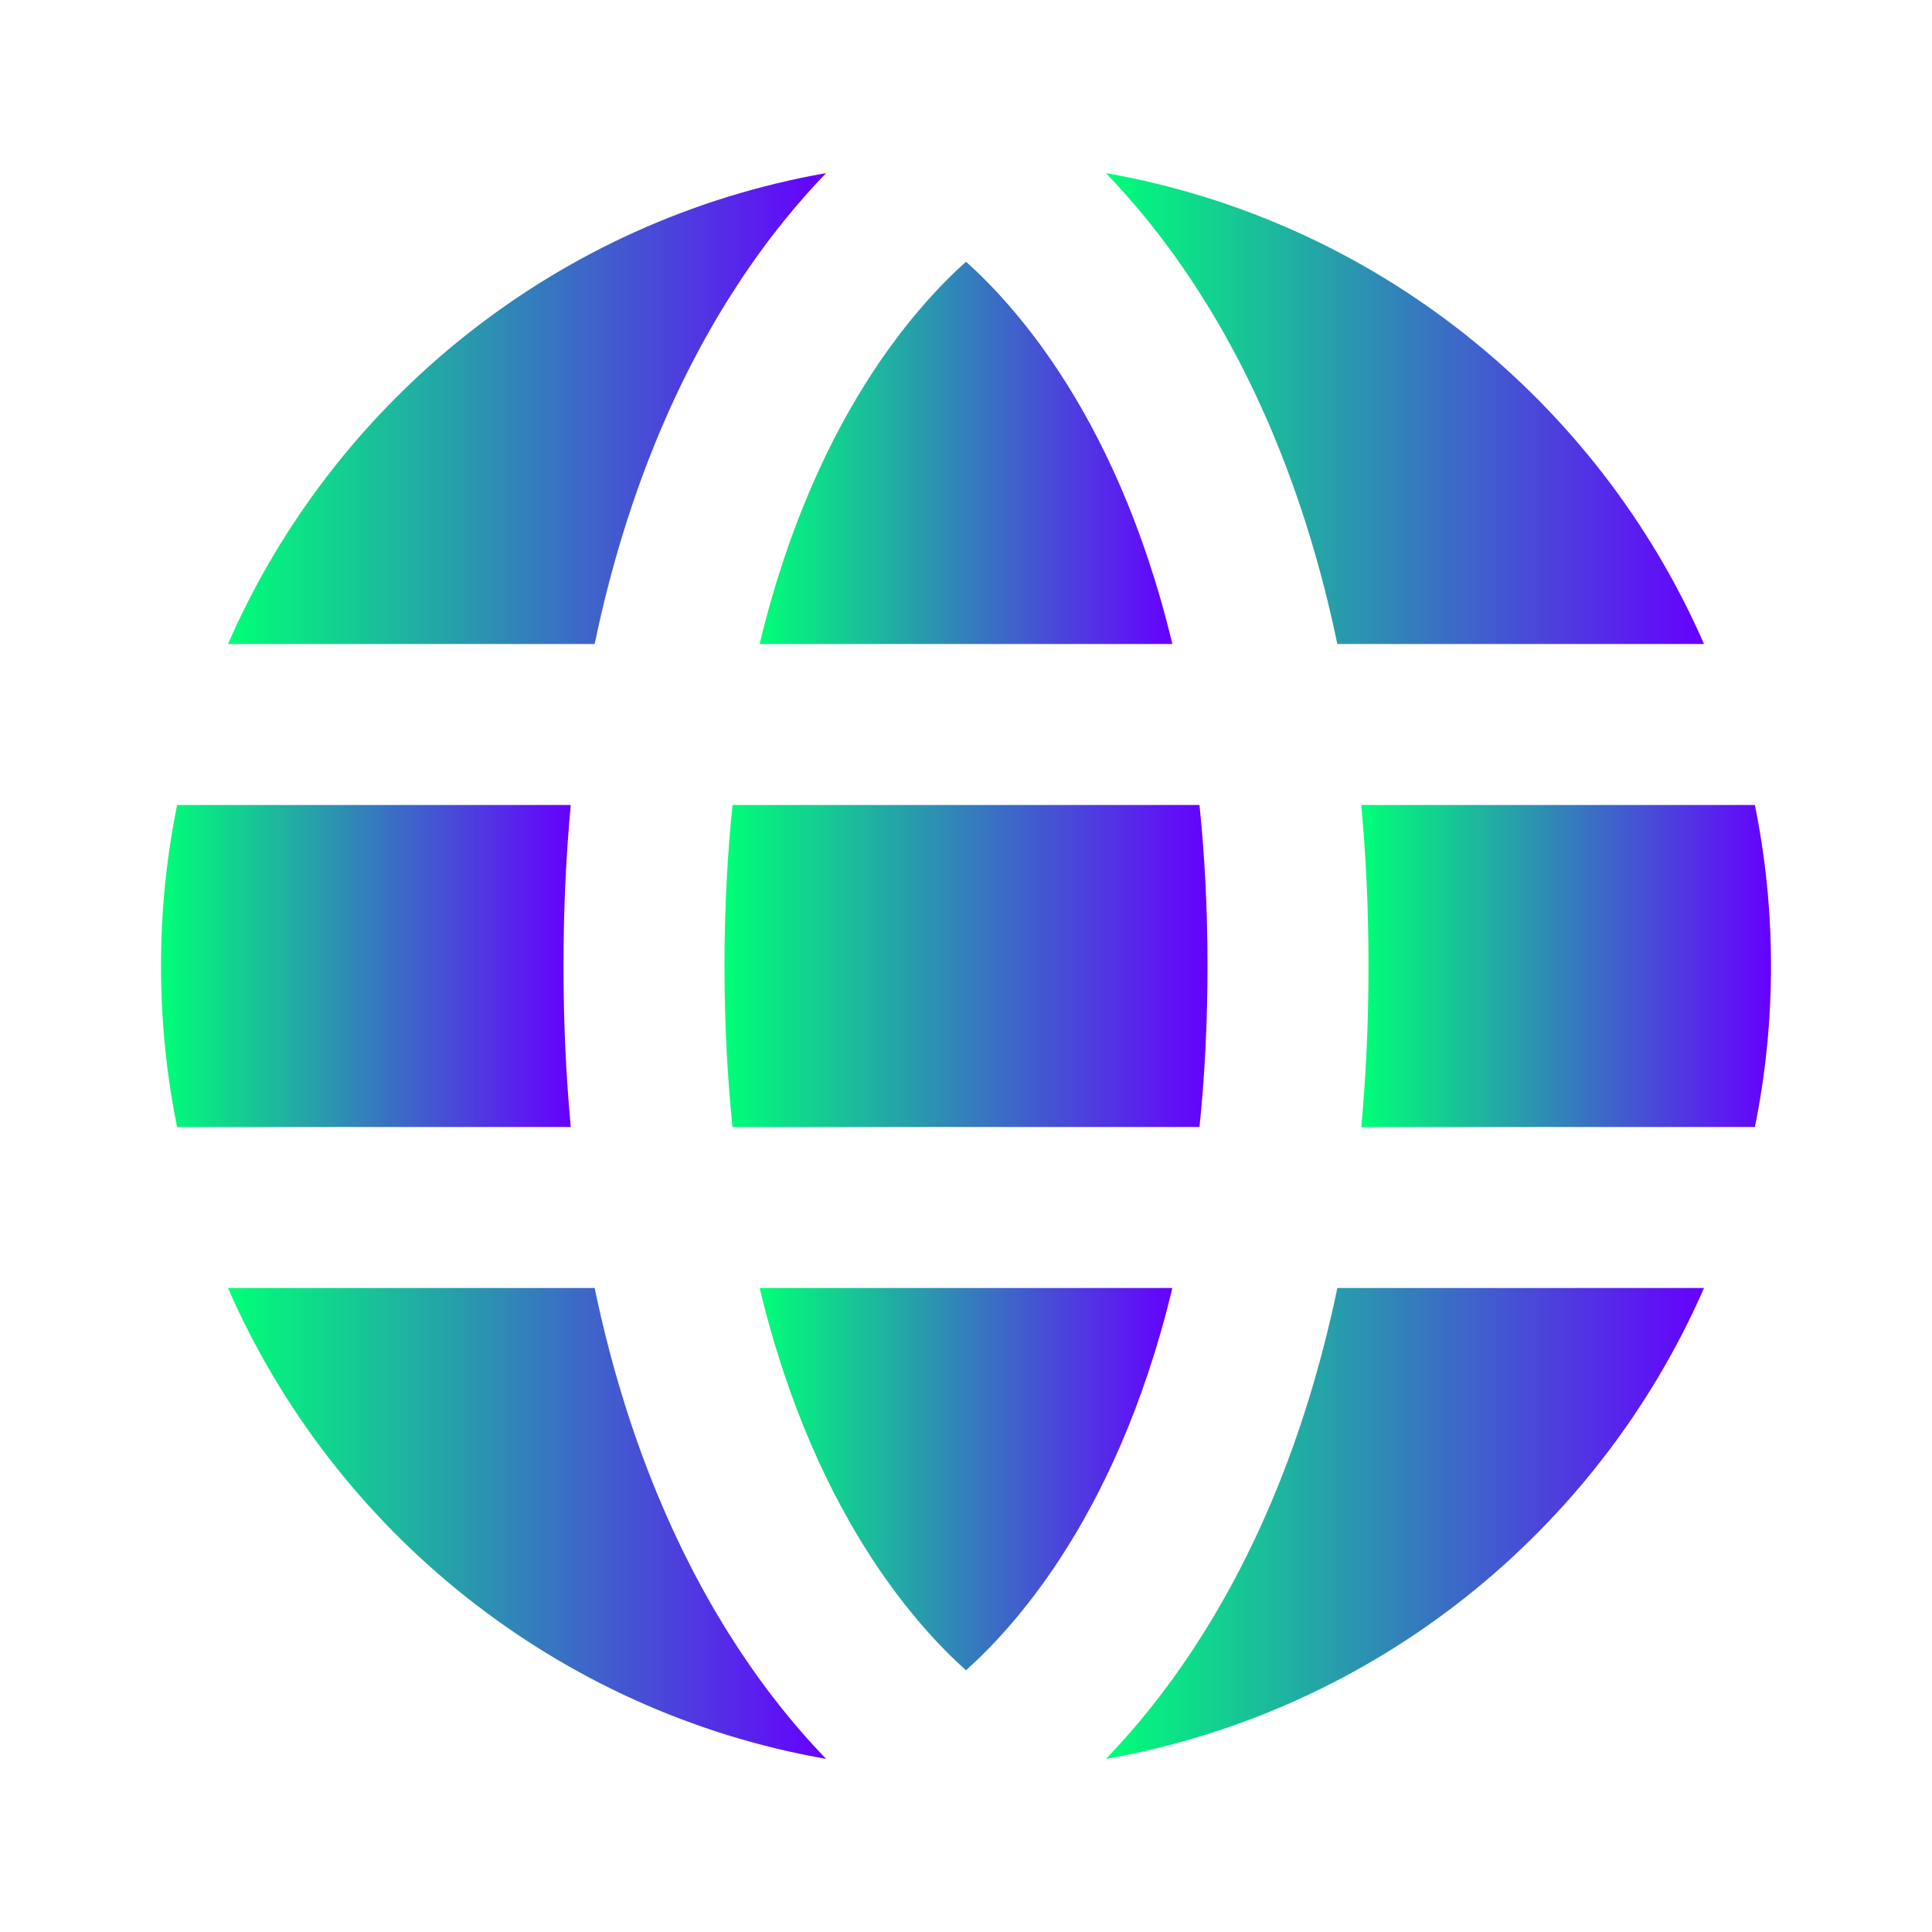 <svg xmlns="http://www.w3.org/2000/svg" width="48" height="48" viewBox="0 0 256 256" fill="none" id="my-svg">
  <defs><pattern id="a" patternUnits="userSpaceOnUse" width="80" height="80" patternTransform="scale(3.19) rotate(0)"><rect x="0" y="0" width="100%" height="100%" fill="hsla(0,0%,100%,1)"/><path d="M-20.133 4.568C-13.178 4.932-6.452 7.376 0 10c6.452 2.624 13.036 5.072 20 5 6.967-.072 13.56-2.341 20-5 6.44-2.659 13.033-4.928 20-5 6.964-.072 13.548 2.376 20 5s13.178 5.068 20.133 5.432" stroke-width="30" stroke="#D7FBE8" fill="none"/><path d="M-20.133 24.568C-13.178 24.932-6.452 27.376 0 30c6.452 2.624 13.036 5.072 20 5 6.967-.072 13.56-2.341 20-5 6.44-2.659 13.033-4.928 20-5 6.964-.072 13.548 2.376 20 5s13.178 5.068 20.133 5.432" stroke-width="30" stroke="#9DF3C4" fill="none"/><path d="M-20.133 44.568C-13.178 44.932-6.452 47.376 0 50c6.452 2.624 13.036 5.072 20 5 6.967-.072 13.56-2.341 20-5 6.44-2.659 13.033-4.928 20-5 6.964-.072 13.548 2.376 20 5s13.178 5.068 20.133 5.432" stroke-width="30" stroke="#62D2A2" fill="none"/><path d="M-20.133 64.568C-13.178 64.932-6.452 67.376 0 70c6.452 2.624 13.036 5.072 20 5 6.967-.072 13.56-2.341 20-5 6.44-2.659 13.033-4.928 20-5 6.964-.072 13.548 2.376 20 5s13.178 5.068 20.133 5.432" stroke-width="30" stroke="#1FAB89" fill="none"/></pattern>
    <linearGradient id="gradient1">
      <stop class="stop1" offset="0%" stop-color="#00ff77"/>
      <stop class="stop2" offset="100%" stop-color="#6600ff"/>
    </linearGradient>
  </defs>
  
  <g id="group" transform="translate(0,0) scale(1)">
    <path d="M23.467 106.667C22.068 113.559 21.333 120.694 21.333 128.000C21.333 135.306 22.068 142.441 23.467 149.333H75.627C75.005 142.652 74.667 135.548 74.667 128.000C74.667 120.452 75.005 113.348 75.627 106.667H23.467Z" fill="url(#gradient1)" stroke-width="14" id="filled" stroke="none" stroke-linecap="round" stroke-linejoin="round"/>
    <path d="M30.209 85.333H78.795C83.115 64.626 90.295 49.091 97.742 37.714C101.759 31.576 105.814 26.711 109.460 22.939C73.833 29.183 44.289 53.107 30.209 85.333Z" fill="url(#gradient1)" stroke-width="14" id="filled" stroke="none" stroke-linecap="round" stroke-linejoin="round"/>
    <path d="M97.062 106.667C96.380 113.241 96.000 120.340 96.000 128.000C96.000 135.660 96.380 142.759 97.062 149.333H158.938C159.619 142.759 160.000 135.660 160.000 128.000C160.000 120.340 159.620 113.241 158.938 106.667H97.062Z" fill="url(#gradient1)" stroke-width="14" id="filled" stroke="none" stroke-linecap="round" stroke-linejoin="round"/>
    <path d="M155.345 85.333H100.655C104.486 69.384 110.151 57.708 115.591 49.397C120.175 42.394 124.685 37.648 128.000 34.678C131.315 37.648 135.825 42.394 140.409 49.397C145.849 57.708 151.514 69.384 155.345 85.333Z" fill="url(#gradient1)" stroke-width="14" id="filled" stroke="none" stroke-linecap="round" stroke-linejoin="round"/>
    <path d="M180.373 106.667C180.995 113.348 181.333 120.452 181.333 128.000C181.333 135.548 180.995 142.652 180.373 149.333H232.533C233.932 142.441 234.667 135.306 234.667 128.000C234.667 120.694 233.932 113.559 232.533 106.667H180.373Z" fill="url(#gradient1)" stroke-width="14" id="filled" stroke="none" stroke-linecap="round" stroke-linejoin="round"/>
    <path d="M225.791 85.333H177.205C172.885 64.626 165.706 49.091 158.258 37.714C154.241 31.576 150.187 26.711 146.540 22.939C182.167 29.183 211.711 53.107 225.791 85.333Z" fill="url(#gradient1)" stroke-width="14" id="filled" stroke="none" stroke-linecap="round" stroke-linejoin="round"/>
    <path d="M225.791 170.667H177.205C172.884 191.373 165.706 206.909 158.258 218.286C154.240 224.425 150.186 229.289 146.539 233.061C182.167 226.818 211.711 202.893 225.791 170.667Z" fill="url(#gradient1)" stroke-width="14" id="filled" stroke="none" stroke-linecap="round" stroke-linejoin="round"/>
    <path d="M155.345 170.667H100.655C104.486 186.615 110.151 198.291 115.591 206.603C120.175 213.605 124.685 218.351 128.000 221.322C131.315 218.351 135.825 213.605 140.409 206.603C145.849 198.291 151.514 186.615 155.345 170.667Z" fill="url(#gradient1)" stroke-width="14" id="filled" stroke="none" stroke-linecap="round" stroke-linejoin="round"/>
    <path d="M78.795 170.667H30.209C44.289 202.893 73.833 226.818 109.461 233.061C105.814 229.289 101.760 224.425 97.742 218.286C90.295 206.909 83.115 191.373 78.795 170.667Z" fill="url(#gradient1)" stroke-width="14" id="filled" stroke="none" stroke-linecap="round" stroke-linejoin="round"/>
  </g>
</svg>